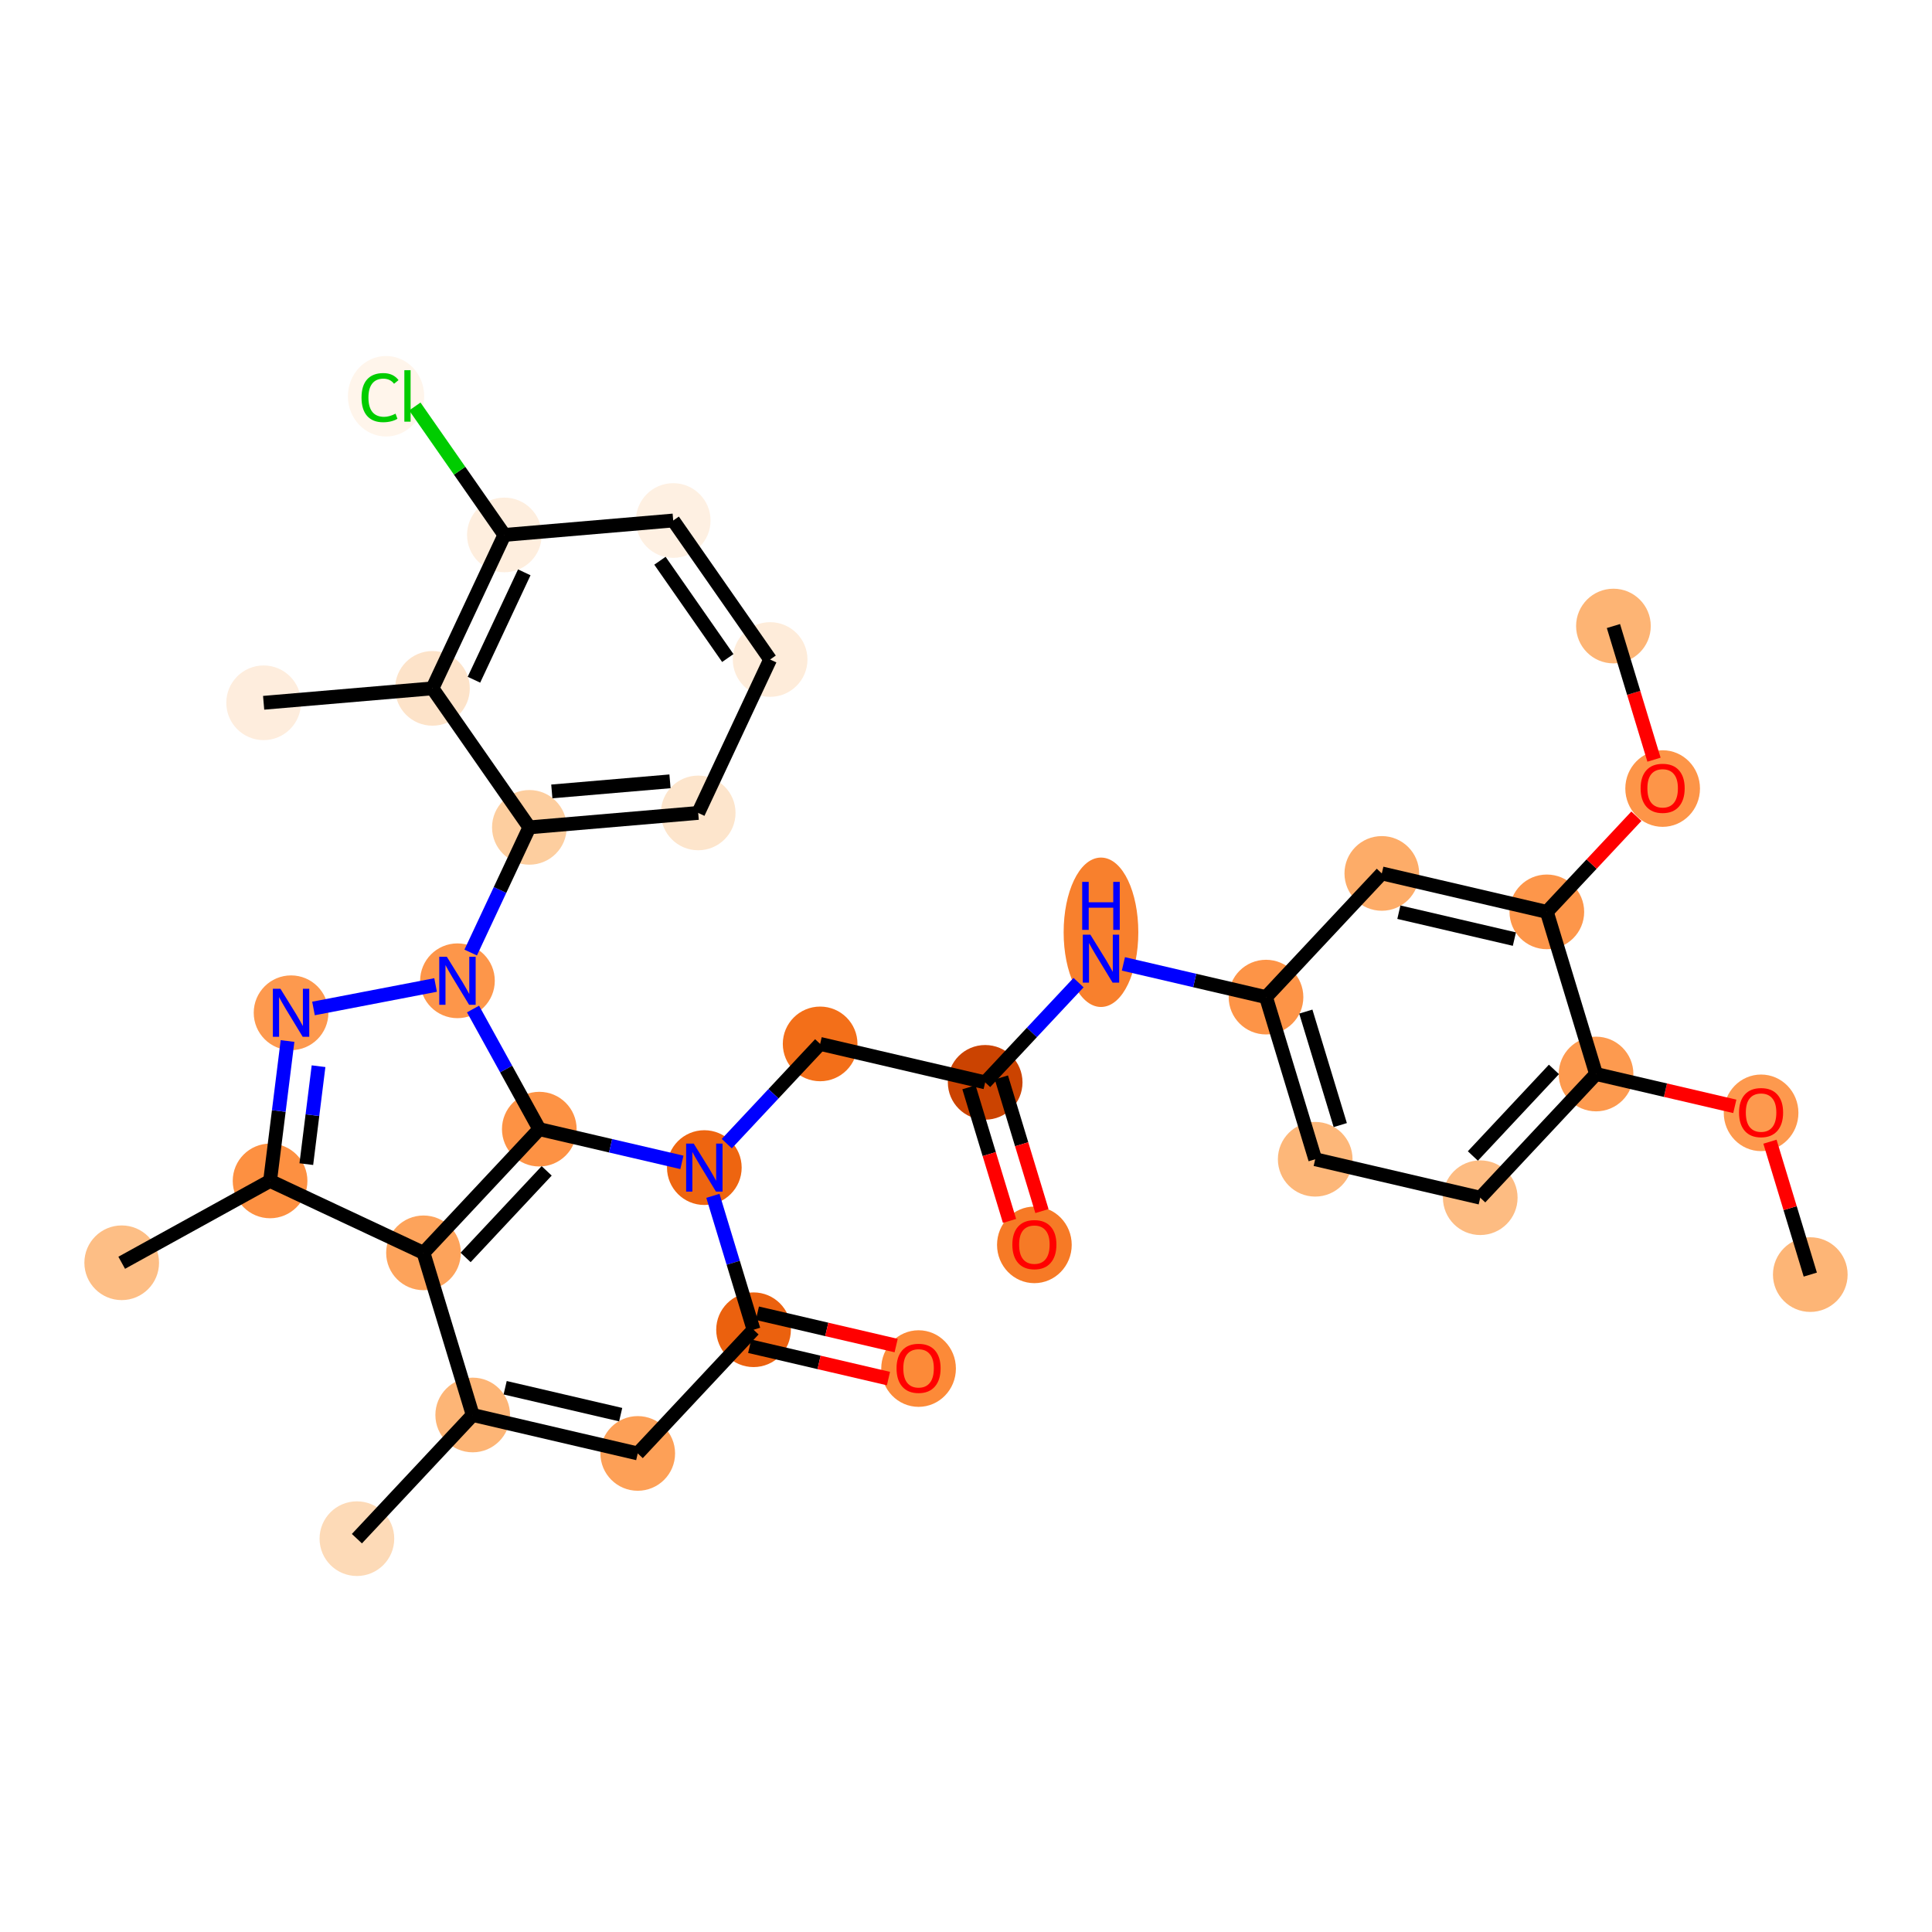 <?xml version='1.0' encoding='iso-8859-1'?>
<svg version='1.1' baseProfile='full'
              xmlns='http://www.w3.org/2000/svg'
                      xmlns:rdkit='http://www.rdkit.org/xml'
                      xmlns:xlink='http://www.w3.org/1999/xlink'
                  xml:space='preserve'
width='280px' height='280px' viewBox='0 0 280 280'>
<!-- END OF HEADER -->
<rect style='opacity:1.0;fill:#FFFFFF;stroke:none' width='280' height='280' x='0' y='0'> </rect>
<ellipse cx='262.361' cy='184.724' rx='4.911' ry='4.911'  style='fill:#FDB576;fill-rule:evenodd;stroke:#FDB576;stroke-width:1.0px;stroke-linecap:butt;stroke-linejoin:miter;stroke-opacity:1' />
<ellipse cx='255.229' cy='161.28' rx='4.911' ry='5.05'  style='fill:#FD994E;fill-rule:evenodd;stroke:#FD994E;stroke-width:1.0px;stroke-linecap:butt;stroke-linejoin:miter;stroke-opacity:1' />
<ellipse cx='231.312' cy='155.654' rx='4.911' ry='4.911'  style='fill:#FD9A4F;fill-rule:evenodd;stroke:#FD9A4F;stroke-width:1.0px;stroke-linecap:butt;stroke-linejoin:miter;stroke-opacity:1' />
<ellipse cx='214.528' cy='173.58' rx='4.911' ry='4.911'  style='fill:#FDBC82;fill-rule:evenodd;stroke:#FDBC82;stroke-width:1.0px;stroke-linecap:butt;stroke-linejoin:miter;stroke-opacity:1' />
<ellipse cx='190.611' cy='168.008' rx='4.911' ry='4.911'  style='fill:#FDB779;fill-rule:evenodd;stroke:#FDB779;stroke-width:1.0px;stroke-linecap:butt;stroke-linejoin:miter;stroke-opacity:1' />
<ellipse cx='183.479' cy='144.509' rx='4.911' ry='4.911'  style='fill:#FD9447;fill-rule:evenodd;stroke:#FD9447;stroke-width:1.0px;stroke-linecap:butt;stroke-linejoin:miter;stroke-opacity:1' />
<ellipse cx='159.562' cy='135.112' rx='4.911' ry='10.327'  style='fill:#F8802D;fill-rule:evenodd;stroke:#F8802D;stroke-width:1.0px;stroke-linecap:butt;stroke-linejoin:miter;stroke-opacity:1' />
<ellipse cx='142.778' cy='156.863' rx='4.911' ry='4.911'  style='fill:#CB4301;fill-rule:evenodd;stroke:#CB4301;stroke-width:1.0px;stroke-linecap:butt;stroke-linejoin:miter;stroke-opacity:1' />
<ellipse cx='149.91' cy='180.416' rx='4.911' ry='5.05'  style='fill:#F67A26;fill-rule:evenodd;stroke:#F67A26;stroke-width:1.0px;stroke-linecap:butt;stroke-linejoin:miter;stroke-opacity:1' />
<ellipse cx='118.861' cy='151.291' rx='4.911' ry='4.911'  style='fill:#F36F19;fill-rule:evenodd;stroke:#F36F19;stroke-width:1.0px;stroke-linecap:butt;stroke-linejoin:miter;stroke-opacity:1' />
<ellipse cx='102.077' cy='169.217' rx='4.911' ry='4.918'  style='fill:#EE6510;fill-rule:evenodd;stroke:#EE6510;stroke-width:1.0px;stroke-linecap:butt;stroke-linejoin:miter;stroke-opacity:1' />
<ellipse cx='109.21' cy='192.716' rx='4.911' ry='4.911'  style='fill:#EB610E;fill-rule:evenodd;stroke:#EB610E;stroke-width:1.0px;stroke-linecap:butt;stroke-linejoin:miter;stroke-opacity:1' />
<ellipse cx='133.126' cy='198.342' rx='4.911' ry='5.05'  style='fill:#FC8A38;fill-rule:evenodd;stroke:#FC8A38;stroke-width:1.0px;stroke-linecap:butt;stroke-linejoin:miter;stroke-opacity:1' />
<ellipse cx='92.426' cy='210.642' rx='4.911' ry='4.911'  style='fill:#FDA057;fill-rule:evenodd;stroke:#FDA057;stroke-width:1.0px;stroke-linecap:butt;stroke-linejoin:miter;stroke-opacity:1' />
<ellipse cx='68.509' cy='205.07' rx='4.911' ry='4.911'  style='fill:#FDB576;fill-rule:evenodd;stroke:#FDB576;stroke-width:1.0px;stroke-linecap:butt;stroke-linejoin:miter;stroke-opacity:1' />
<ellipse cx='51.725' cy='222.996' rx='4.911' ry='4.911'  style='fill:#FDDAB7;fill-rule:evenodd;stroke:#FDDAB7;stroke-width:1.0px;stroke-linecap:butt;stroke-linejoin:miter;stroke-opacity:1' />
<ellipse cx='61.376' cy='181.571' rx='4.911' ry='4.911'  style='fill:#FDA35B;fill-rule:evenodd;stroke:#FDA35B;stroke-width:1.0px;stroke-linecap:butt;stroke-linejoin:miter;stroke-opacity:1' />
<ellipse cx='39.141' cy='171.148' rx='4.911' ry='4.911'  style='fill:#FD9041;fill-rule:evenodd;stroke:#FD9041;stroke-width:1.0px;stroke-linecap:butt;stroke-linejoin:miter;stroke-opacity:1' />
<ellipse cx='17.639' cy='183.01' rx='4.911' ry='4.911'  style='fill:#FDBE85;fill-rule:evenodd;stroke:#FDBE85;stroke-width:1.0px;stroke-linecap:butt;stroke-linejoin:miter;stroke-opacity:1' />
<ellipse cx='42.183' cy='146.78' rx='4.911' ry='4.918'  style='fill:#FD994E;fill-rule:evenodd;stroke:#FD994E;stroke-width:1.0px;stroke-linecap:butt;stroke-linejoin:miter;stroke-opacity:1' />
<ellipse cx='66.298' cy='142.143' rx='4.911' ry='4.918'  style='fill:#FD964A;fill-rule:evenodd;stroke:#FD964A;stroke-width:1.0px;stroke-linecap:butt;stroke-linejoin:miter;stroke-opacity:1' />
<ellipse cx='76.721' cy='119.907' rx='4.911' ry='4.911'  style='fill:#FDCE9F;fill-rule:evenodd;stroke:#FDCE9F;stroke-width:1.0px;stroke-linecap:butt;stroke-linejoin:miter;stroke-opacity:1' />
<ellipse cx='101.189' cy='117.816' rx='4.911' ry='4.911'  style='fill:#FDE5CC;fill-rule:evenodd;stroke:#FDE5CC;stroke-width:1.0px;stroke-linecap:butt;stroke-linejoin:miter;stroke-opacity:1' />
<ellipse cx='111.612' cy='95.581' rx='4.911' ry='4.911'  style='fill:#FEECDA;fill-rule:evenodd;stroke:#FEECDA;stroke-width:1.0px;stroke-linecap:butt;stroke-linejoin:miter;stroke-opacity:1' />
<ellipse cx='97.567' cy='75.436' rx='4.911' ry='4.911'  style='fill:#FEF0E2;fill-rule:evenodd;stroke:#FEF0E2;stroke-width:1.0px;stroke-linecap:butt;stroke-linejoin:miter;stroke-opacity:1' />
<ellipse cx='73.099' cy='77.527' rx='4.911' ry='4.911'  style='fill:#FEEEDE;fill-rule:evenodd;stroke:#FEEEDE;stroke-width:1.0px;stroke-linecap:butt;stroke-linejoin:miter;stroke-opacity:1' />
<ellipse cx='55.95' cy='57.427' rx='5.029' ry='5.334'  style='fill:#FFF5EB;fill-rule:evenodd;stroke:#FFF5EB;stroke-width:1.0px;stroke-linecap:butt;stroke-linejoin:miter;stroke-opacity:1' />
<ellipse cx='62.676' cy='99.763' rx='4.911' ry='4.911'  style='fill:#FDE3C9;fill-rule:evenodd;stroke:#FDE3C9;stroke-width:1.0px;stroke-linecap:butt;stroke-linejoin:miter;stroke-opacity:1' />
<ellipse cx='38.208' cy='101.854' rx='4.911' ry='4.911'  style='fill:#FEEDDD;fill-rule:evenodd;stroke:#FEEDDD;stroke-width:1.0px;stroke-linecap:butt;stroke-linejoin:miter;stroke-opacity:1' />
<ellipse cx='78.16' cy='163.645' rx='4.911' ry='4.911'  style='fill:#FD9244;fill-rule:evenodd;stroke:#FD9244;stroke-width:1.0px;stroke-linecap:butt;stroke-linejoin:miter;stroke-opacity:1' />
<ellipse cx='200.263' cy='126.583' rx='4.911' ry='4.911'  style='fill:#FDAC68;fill-rule:evenodd;stroke:#FDAC68;stroke-width:1.0px;stroke-linecap:butt;stroke-linejoin:miter;stroke-opacity:1' />
<ellipse cx='224.179' cy='132.155' rx='4.911' ry='4.911'  style='fill:#FD964A;fill-rule:evenodd;stroke:#FD964A;stroke-width:1.0px;stroke-linecap:butt;stroke-linejoin:miter;stroke-opacity:1' />
<ellipse cx='240.963' cy='114.283' rx='4.911' ry='5.05'  style='fill:#FD9548;fill-rule:evenodd;stroke:#FD9548;stroke-width:1.0px;stroke-linecap:butt;stroke-linejoin:miter;stroke-opacity:1' />
<ellipse cx='233.831' cy='90.73' rx='4.911' ry='4.911'  style='fill:#FDB474;fill-rule:evenodd;stroke:#FDB474;stroke-width:1.0px;stroke-linecap:butt;stroke-linejoin:miter;stroke-opacity:1' />
<path class='bond-0 atom-0 atom-1' d='M 262.361,184.724 L 259.438,175.094' style='fill:none;fill-rule:evenodd;stroke:#000000;stroke-width:2.0px;stroke-linecap:butt;stroke-linejoin:miter;stroke-opacity:1' />
<path class='bond-0 atom-0 atom-1' d='M 259.438,175.094 L 256.515,165.464' style='fill:none;fill-rule:evenodd;stroke:#FF0000;stroke-width:2.0px;stroke-linecap:butt;stroke-linejoin:miter;stroke-opacity:1' />
<path class='bond-1 atom-1 atom-2' d='M 251.422,160.339 L 241.367,157.996' style='fill:none;fill-rule:evenodd;stroke:#FF0000;stroke-width:2.0px;stroke-linecap:butt;stroke-linejoin:miter;stroke-opacity:1' />
<path class='bond-1 atom-1 atom-2' d='M 241.367,157.996 L 231.312,155.654' style='fill:none;fill-rule:evenodd;stroke:#000000;stroke-width:2.0px;stroke-linecap:butt;stroke-linejoin:miter;stroke-opacity:1' />
<path class='bond-2 atom-2 atom-3' d='M 231.312,155.654 L 214.528,173.58' style='fill:none;fill-rule:evenodd;stroke:#000000;stroke-width:2.0px;stroke-linecap:butt;stroke-linejoin:miter;stroke-opacity:1' />
<path class='bond-2 atom-2 atom-3' d='M 225.209,154.986 L 213.46,167.534' style='fill:none;fill-rule:evenodd;stroke:#000000;stroke-width:2.0px;stroke-linecap:butt;stroke-linejoin:miter;stroke-opacity:1' />
<path class='bond-33 atom-31 atom-2' d='M 224.179,132.155 L 231.312,155.654' style='fill:none;fill-rule:evenodd;stroke:#000000;stroke-width:2.0px;stroke-linecap:butt;stroke-linejoin:miter;stroke-opacity:1' />
<path class='bond-3 atom-3 atom-4' d='M 214.528,173.58 L 190.611,168.008' style='fill:none;fill-rule:evenodd;stroke:#000000;stroke-width:2.0px;stroke-linecap:butt;stroke-linejoin:miter;stroke-opacity:1' />
<path class='bond-4 atom-4 atom-5' d='M 190.611,168.008 L 183.479,144.509' style='fill:none;fill-rule:evenodd;stroke:#000000;stroke-width:2.0px;stroke-linecap:butt;stroke-linejoin:miter;stroke-opacity:1' />
<path class='bond-4 atom-4 atom-5' d='M 194.241,163.056 L 189.248,146.607' style='fill:none;fill-rule:evenodd;stroke:#000000;stroke-width:2.0px;stroke-linecap:butt;stroke-linejoin:miter;stroke-opacity:1' />
<path class='bond-5 atom-5 atom-6' d='M 183.479,144.509 L 173.146,142.102' style='fill:none;fill-rule:evenodd;stroke:#000000;stroke-width:2.0px;stroke-linecap:butt;stroke-linejoin:miter;stroke-opacity:1' />
<path class='bond-5 atom-5 atom-6' d='M 173.146,142.102 L 162.813,139.694' style='fill:none;fill-rule:evenodd;stroke:#0000FF;stroke-width:2.0px;stroke-linecap:butt;stroke-linejoin:miter;stroke-opacity:1' />
<path class='bond-29 atom-5 atom-30' d='M 183.479,144.509 L 200.263,126.583' style='fill:none;fill-rule:evenodd;stroke:#000000;stroke-width:2.0px;stroke-linecap:butt;stroke-linejoin:miter;stroke-opacity:1' />
<path class='bond-6 atom-6 atom-7' d='M 156.311,142.409 L 149.544,149.636' style='fill:none;fill-rule:evenodd;stroke:#0000FF;stroke-width:2.0px;stroke-linecap:butt;stroke-linejoin:miter;stroke-opacity:1' />
<path class='bond-6 atom-6 atom-7' d='M 149.544,149.636 L 142.778,156.863' style='fill:none;fill-rule:evenodd;stroke:#000000;stroke-width:2.0px;stroke-linecap:butt;stroke-linejoin:miter;stroke-opacity:1' />
<path class='bond-7 atom-7 atom-8' d='M 140.428,157.576 L 143.367,167.26' style='fill:none;fill-rule:evenodd;stroke:#000000;stroke-width:2.0px;stroke-linecap:butt;stroke-linejoin:miter;stroke-opacity:1' />
<path class='bond-7 atom-7 atom-8' d='M 143.367,167.26 L 146.307,176.944' style='fill:none;fill-rule:evenodd;stroke:#FF0000;stroke-width:2.0px;stroke-linecap:butt;stroke-linejoin:miter;stroke-opacity:1' />
<path class='bond-7 atom-7 atom-8' d='M 145.128,156.15 L 148.067,165.834' style='fill:none;fill-rule:evenodd;stroke:#000000;stroke-width:2.0px;stroke-linecap:butt;stroke-linejoin:miter;stroke-opacity:1' />
<path class='bond-7 atom-7 atom-8' d='M 148.067,165.834 L 151.007,175.518' style='fill:none;fill-rule:evenodd;stroke:#FF0000;stroke-width:2.0px;stroke-linecap:butt;stroke-linejoin:miter;stroke-opacity:1' />
<path class='bond-8 atom-7 atom-9' d='M 142.778,156.863 L 118.861,151.291' style='fill:none;fill-rule:evenodd;stroke:#000000;stroke-width:2.0px;stroke-linecap:butt;stroke-linejoin:miter;stroke-opacity:1' />
<path class='bond-9 atom-9 atom-10' d='M 118.861,151.291 L 112.095,158.518' style='fill:none;fill-rule:evenodd;stroke:#000000;stroke-width:2.0px;stroke-linecap:butt;stroke-linejoin:miter;stroke-opacity:1' />
<path class='bond-9 atom-9 atom-10' d='M 112.095,158.518 L 105.329,165.744' style='fill:none;fill-rule:evenodd;stroke:#0000FF;stroke-width:2.0px;stroke-linecap:butt;stroke-linejoin:miter;stroke-opacity:1' />
<path class='bond-10 atom-10 atom-11' d='M 103.319,173.308 L 106.264,183.012' style='fill:none;fill-rule:evenodd;stroke:#0000FF;stroke-width:2.0px;stroke-linecap:butt;stroke-linejoin:miter;stroke-opacity:1' />
<path class='bond-10 atom-10 atom-11' d='M 106.264,183.012 L 109.21,192.716' style='fill:none;fill-rule:evenodd;stroke:#000000;stroke-width:2.0px;stroke-linecap:butt;stroke-linejoin:miter;stroke-opacity:1' />
<path class='bond-34 atom-29 atom-10' d='M 78.16,163.645 L 88.493,166.052' style='fill:none;fill-rule:evenodd;stroke:#000000;stroke-width:2.0px;stroke-linecap:butt;stroke-linejoin:miter;stroke-opacity:1' />
<path class='bond-34 atom-29 atom-10' d='M 88.493,166.052 L 98.826,168.459' style='fill:none;fill-rule:evenodd;stroke:#0000FF;stroke-width:2.0px;stroke-linecap:butt;stroke-linejoin:miter;stroke-opacity:1' />
<path class='bond-11 atom-11 atom-12' d='M 108.652,195.107 L 118.708,197.45' style='fill:none;fill-rule:evenodd;stroke:#000000;stroke-width:2.0px;stroke-linecap:butt;stroke-linejoin:miter;stroke-opacity:1' />
<path class='bond-11 atom-11 atom-12' d='M 118.708,197.45 L 128.763,199.793' style='fill:none;fill-rule:evenodd;stroke:#FF0000;stroke-width:2.0px;stroke-linecap:butt;stroke-linejoin:miter;stroke-opacity:1' />
<path class='bond-11 atom-11 atom-12' d='M 109.767,190.324 L 119.822,192.667' style='fill:none;fill-rule:evenodd;stroke:#000000;stroke-width:2.0px;stroke-linecap:butt;stroke-linejoin:miter;stroke-opacity:1' />
<path class='bond-11 atom-11 atom-12' d='M 119.822,192.667 L 129.877,195.009' style='fill:none;fill-rule:evenodd;stroke:#FF0000;stroke-width:2.0px;stroke-linecap:butt;stroke-linejoin:miter;stroke-opacity:1' />
<path class='bond-12 atom-11 atom-13' d='M 109.21,192.716 L 92.426,210.642' style='fill:none;fill-rule:evenodd;stroke:#000000;stroke-width:2.0px;stroke-linecap:butt;stroke-linejoin:miter;stroke-opacity:1' />
<path class='bond-13 atom-13 atom-14' d='M 92.426,210.642 L 68.509,205.07' style='fill:none;fill-rule:evenodd;stroke:#000000;stroke-width:2.0px;stroke-linecap:butt;stroke-linejoin:miter;stroke-opacity:1' />
<path class='bond-13 atom-13 atom-14' d='M 89.953,205.023 L 73.211,201.122' style='fill:none;fill-rule:evenodd;stroke:#000000;stroke-width:2.0px;stroke-linecap:butt;stroke-linejoin:miter;stroke-opacity:1' />
<path class='bond-14 atom-14 atom-15' d='M 68.509,205.07 L 51.725,222.996' style='fill:none;fill-rule:evenodd;stroke:#000000;stroke-width:2.0px;stroke-linecap:butt;stroke-linejoin:miter;stroke-opacity:1' />
<path class='bond-15 atom-14 atom-16' d='M 68.509,205.07 L 61.376,181.571' style='fill:none;fill-rule:evenodd;stroke:#000000;stroke-width:2.0px;stroke-linecap:butt;stroke-linejoin:miter;stroke-opacity:1' />
<path class='bond-16 atom-16 atom-17' d='M 61.376,181.571 L 39.141,171.148' style='fill:none;fill-rule:evenodd;stroke:#000000;stroke-width:2.0px;stroke-linecap:butt;stroke-linejoin:miter;stroke-opacity:1' />
<path class='bond-35 atom-29 atom-16' d='M 78.16,163.645 L 61.376,181.571' style='fill:none;fill-rule:evenodd;stroke:#000000;stroke-width:2.0px;stroke-linecap:butt;stroke-linejoin:miter;stroke-opacity:1' />
<path class='bond-35 atom-29 atom-16' d='M 79.228,169.691 L 67.479,182.239' style='fill:none;fill-rule:evenodd;stroke:#000000;stroke-width:2.0px;stroke-linecap:butt;stroke-linejoin:miter;stroke-opacity:1' />
<path class='bond-17 atom-17 atom-18' d='M 39.141,171.148 L 17.639,183.01' style='fill:none;fill-rule:evenodd;stroke:#000000;stroke-width:2.0px;stroke-linecap:butt;stroke-linejoin:miter;stroke-opacity:1' />
<path class='bond-18 atom-17 atom-19' d='M 39.141,171.148 L 40.406,161.01' style='fill:none;fill-rule:evenodd;stroke:#000000;stroke-width:2.0px;stroke-linecap:butt;stroke-linejoin:miter;stroke-opacity:1' />
<path class='bond-18 atom-17 atom-19' d='M 40.406,161.01 L 41.672,150.871' style='fill:none;fill-rule:evenodd;stroke:#0000FF;stroke-width:2.0px;stroke-linecap:butt;stroke-linejoin:miter;stroke-opacity:1' />
<path class='bond-18 atom-17 atom-19' d='M 44.394,168.715 L 45.28,161.618' style='fill:none;fill-rule:evenodd;stroke:#000000;stroke-width:2.0px;stroke-linecap:butt;stroke-linejoin:miter;stroke-opacity:1' />
<path class='bond-18 atom-17 atom-19' d='M 45.28,161.618 L 46.166,154.521' style='fill:none;fill-rule:evenodd;stroke:#0000FF;stroke-width:2.0px;stroke-linecap:butt;stroke-linejoin:miter;stroke-opacity:1' />
<path class='bond-19 atom-19 atom-20' d='M 45.434,146.155 L 63.13,142.752' style='fill:none;fill-rule:evenodd;stroke:#0000FF;stroke-width:2.0px;stroke-linecap:butt;stroke-linejoin:miter;stroke-opacity:1' />
<path class='bond-20 atom-20 atom-21' d='M 68.216,138.051 L 72.469,128.979' style='fill:none;fill-rule:evenodd;stroke:#0000FF;stroke-width:2.0px;stroke-linecap:butt;stroke-linejoin:miter;stroke-opacity:1' />
<path class='bond-20 atom-20 atom-21' d='M 72.469,128.979 L 76.721,119.907' style='fill:none;fill-rule:evenodd;stroke:#000000;stroke-width:2.0px;stroke-linecap:butt;stroke-linejoin:miter;stroke-opacity:1' />
<path class='bond-28 atom-20 atom-29' d='M 68.555,146.234 L 73.358,154.939' style='fill:none;fill-rule:evenodd;stroke:#0000FF;stroke-width:2.0px;stroke-linecap:butt;stroke-linejoin:miter;stroke-opacity:1' />
<path class='bond-28 atom-20 atom-29' d='M 73.358,154.939 L 78.16,163.645' style='fill:none;fill-rule:evenodd;stroke:#000000;stroke-width:2.0px;stroke-linecap:butt;stroke-linejoin:miter;stroke-opacity:1' />
<path class='bond-21 atom-21 atom-22' d='M 76.721,119.907 L 101.189,117.816' style='fill:none;fill-rule:evenodd;stroke:#000000;stroke-width:2.0px;stroke-linecap:butt;stroke-linejoin:miter;stroke-opacity:1' />
<path class='bond-21 atom-21 atom-22' d='M 79.973,114.7 L 97.101,113.236' style='fill:none;fill-rule:evenodd;stroke:#000000;stroke-width:2.0px;stroke-linecap:butt;stroke-linejoin:miter;stroke-opacity:1' />
<path class='bond-36 atom-27 atom-21' d='M 62.676,99.763 L 76.721,119.907' style='fill:none;fill-rule:evenodd;stroke:#000000;stroke-width:2.0px;stroke-linecap:butt;stroke-linejoin:miter;stroke-opacity:1' />
<path class='bond-22 atom-22 atom-23' d='M 101.189,117.816 L 111.612,95.581' style='fill:none;fill-rule:evenodd;stroke:#000000;stroke-width:2.0px;stroke-linecap:butt;stroke-linejoin:miter;stroke-opacity:1' />
<path class='bond-23 atom-23 atom-24' d='M 111.612,95.581 L 97.567,75.436' style='fill:none;fill-rule:evenodd;stroke:#000000;stroke-width:2.0px;stroke-linecap:butt;stroke-linejoin:miter;stroke-opacity:1' />
<path class='bond-23 atom-23 atom-24' d='M 105.477,95.368 L 95.645,81.267' style='fill:none;fill-rule:evenodd;stroke:#000000;stroke-width:2.0px;stroke-linecap:butt;stroke-linejoin:miter;stroke-opacity:1' />
<path class='bond-24 atom-24 atom-25' d='M 97.567,75.436 L 73.099,77.527' style='fill:none;fill-rule:evenodd;stroke:#000000;stroke-width:2.0px;stroke-linecap:butt;stroke-linejoin:miter;stroke-opacity:1' />
<path class='bond-25 atom-25 atom-26' d='M 73.099,77.527 L 66.61,68.219' style='fill:none;fill-rule:evenodd;stroke:#000000;stroke-width:2.0px;stroke-linecap:butt;stroke-linejoin:miter;stroke-opacity:1' />
<path class='bond-25 atom-25 atom-26' d='M 66.61,68.219 L 60.12,58.911' style='fill:none;fill-rule:evenodd;stroke:#00CC00;stroke-width:2.0px;stroke-linecap:butt;stroke-linejoin:miter;stroke-opacity:1' />
<path class='bond-26 atom-25 atom-27' d='M 73.099,77.527 L 62.676,99.763' style='fill:none;fill-rule:evenodd;stroke:#000000;stroke-width:2.0px;stroke-linecap:butt;stroke-linejoin:miter;stroke-opacity:1' />
<path class='bond-26 atom-25 atom-27' d='M 75.983,82.947 L 68.687,98.512' style='fill:none;fill-rule:evenodd;stroke:#000000;stroke-width:2.0px;stroke-linecap:butt;stroke-linejoin:miter;stroke-opacity:1' />
<path class='bond-27 atom-27 atom-28' d='M 62.676,99.763 L 38.208,101.854' style='fill:none;fill-rule:evenodd;stroke:#000000;stroke-width:2.0px;stroke-linecap:butt;stroke-linejoin:miter;stroke-opacity:1' />
<path class='bond-30 atom-30 atom-31' d='M 200.263,126.583 L 224.179,132.155' style='fill:none;fill-rule:evenodd;stroke:#000000;stroke-width:2.0px;stroke-linecap:butt;stroke-linejoin:miter;stroke-opacity:1' />
<path class='bond-30 atom-30 atom-31' d='M 202.736,132.202 L 219.477,136.102' style='fill:none;fill-rule:evenodd;stroke:#000000;stroke-width:2.0px;stroke-linecap:butt;stroke-linejoin:miter;stroke-opacity:1' />
<path class='bond-31 atom-31 atom-32' d='M 224.179,132.155 L 230.668,125.225' style='fill:none;fill-rule:evenodd;stroke:#000000;stroke-width:2.0px;stroke-linecap:butt;stroke-linejoin:miter;stroke-opacity:1' />
<path class='bond-31 atom-31 atom-32' d='M 230.668,125.225 L 237.157,118.294' style='fill:none;fill-rule:evenodd;stroke:#FF0000;stroke-width:2.0px;stroke-linecap:butt;stroke-linejoin:miter;stroke-opacity:1' />
<path class='bond-32 atom-32 atom-33' d='M 239.71,110.098 L 236.77,100.414' style='fill:none;fill-rule:evenodd;stroke:#FF0000;stroke-width:2.0px;stroke-linecap:butt;stroke-linejoin:miter;stroke-opacity:1' />
<path class='bond-32 atom-32 atom-33' d='M 236.77,100.414 L 233.831,90.73' style='fill:none;fill-rule:evenodd;stroke:#000000;stroke-width:2.0px;stroke-linecap:butt;stroke-linejoin:miter;stroke-opacity:1' />
<path  class='atom-1' d='M 252.036 161.245
Q 252.036 159.576, 252.861 158.642
Q 253.686 157.709, 255.229 157.709
Q 256.771 157.709, 257.596 158.642
Q 258.421 159.576, 258.421 161.245
Q 258.421 162.935, 257.586 163.898
Q 256.751 164.85, 255.229 164.85
Q 253.696 164.85, 252.861 163.898
Q 252.036 162.945, 252.036 161.245
M 255.229 164.065
Q 256.29 164.065, 256.859 163.357
Q 257.439 162.64, 257.439 161.245
Q 257.439 159.88, 256.859 159.193
Q 256.29 158.495, 255.229 158.495
Q 254.168 158.495, 253.588 159.183
Q 253.019 159.87, 253.019 161.245
Q 253.019 162.65, 253.588 163.357
Q 254.168 164.065, 255.229 164.065
' fill='#FF0000'/>
<path  class='atom-6' d='M 158.025 135.459
L 160.304 139.143
Q 160.53 139.506, 160.893 140.165
Q 161.256 140.823, 161.276 140.862
L 161.276 135.459
L 162.199 135.459
L 162.199 142.414
L 161.247 142.414
L 158.801 138.387
Q 158.516 137.915, 158.211 137.375
Q 157.917 136.835, 157.828 136.668
L 157.828 142.414
L 156.925 142.414
L 156.925 135.459
L 158.025 135.459
' fill='#0000FF'/>
<path  class='atom-6' d='M 156.841 127.809
L 157.784 127.809
L 157.784 130.766
L 161.34 130.766
L 161.34 127.809
L 162.283 127.809
L 162.283 134.764
L 161.34 134.764
L 161.34 131.552
L 157.784 131.552
L 157.784 134.764
L 156.841 134.764
L 156.841 127.809
' fill='#0000FF'/>
<path  class='atom-8' d='M 146.718 180.381
Q 146.718 178.711, 147.543 177.778
Q 148.368 176.845, 149.91 176.845
Q 151.453 176.845, 152.278 177.778
Q 153.103 178.711, 153.103 180.381
Q 153.103 182.071, 152.268 183.033
Q 151.433 183.986, 149.91 183.986
Q 148.378 183.986, 147.543 183.033
Q 146.718 182.081, 146.718 180.381
M 149.91 183.2
Q 150.971 183.2, 151.541 182.493
Q 152.121 181.776, 152.121 180.381
Q 152.121 179.016, 151.541 178.328
Q 150.971 177.631, 149.91 177.631
Q 148.85 177.631, 148.27 178.318
Q 147.7 179.006, 147.7 180.381
Q 147.7 181.786, 148.27 182.493
Q 148.85 183.2, 149.91 183.2
' fill='#FF0000'/>
<path  class='atom-10' d='M 100.54 165.74
L 102.819 169.423
Q 103.045 169.787, 103.408 170.445
Q 103.772 171.103, 103.791 171.142
L 103.791 165.74
L 104.715 165.74
L 104.715 172.694
L 103.762 172.694
L 101.316 168.667
Q 101.031 168.195, 100.726 167.655
Q 100.432 167.115, 100.343 166.948
L 100.343 172.694
L 99.44 172.694
L 99.44 165.74
L 100.54 165.74
' fill='#0000FF'/>
<path  class='atom-12' d='M 129.934 198.308
Q 129.934 196.638, 130.759 195.704
Q 131.584 194.771, 133.126 194.771
Q 134.669 194.771, 135.494 195.704
Q 136.319 196.638, 136.319 198.308
Q 136.319 199.997, 135.484 200.96
Q 134.649 201.913, 133.126 201.913
Q 131.594 201.913, 130.759 200.96
Q 129.934 200.007, 129.934 198.308
M 133.126 201.127
Q 134.187 201.127, 134.757 200.419
Q 135.337 199.702, 135.337 198.308
Q 135.337 196.942, 134.757 196.255
Q 134.187 195.557, 133.126 195.557
Q 132.066 195.557, 131.486 196.245
Q 130.916 196.932, 130.916 198.308
Q 130.916 199.712, 131.486 200.419
Q 132.066 201.127, 133.126 201.127
' fill='#FF0000'/>
<path  class='atom-19' d='M 40.645 143.303
L 42.924 146.986
Q 43.15 147.35, 43.514 148.008
Q 43.877 148.666, 43.897 148.705
L 43.897 143.303
L 44.82 143.303
L 44.82 150.257
L 43.867 150.257
L 41.421 146.23
Q 41.136 145.758, 40.832 145.218
Q 40.537 144.678, 40.449 144.511
L 40.449 150.257
L 39.545 150.257
L 39.545 143.303
L 40.645 143.303
' fill='#0000FF'/>
<path  class='atom-20' d='M 64.761 138.665
L 67.04 142.349
Q 67.266 142.712, 67.629 143.37
Q 67.993 144.029, 68.012 144.068
L 68.012 138.665
L 68.936 138.665
L 68.936 145.62
L 67.983 145.62
L 65.537 141.593
Q 65.252 141.121, 64.947 140.581
Q 64.653 140.04, 64.564 139.874
L 64.564 145.62
L 63.661 145.62
L 63.661 138.665
L 64.761 138.665
' fill='#0000FF'/>
<path  class='atom-26' d='M 52.394 57.623
Q 52.394 55.895, 53.2 54.991
Q 54.015 54.077, 55.557 54.077
Q 56.992 54.077, 57.758 55.089
L 57.109 55.62
Q 56.55 54.883, 55.557 54.883
Q 54.506 54.883, 53.946 55.59
Q 53.396 56.288, 53.396 57.623
Q 53.396 58.999, 53.966 59.706
Q 54.546 60.413, 55.665 60.413
Q 56.432 60.413, 57.325 59.952
L 57.6 60.688
Q 57.237 60.924, 56.687 61.062
Q 56.137 61.199, 55.528 61.199
Q 54.015 61.199, 53.2 60.276
Q 52.394 59.352, 52.394 57.623
' fill='#00CC00'/>
<path  class='atom-26' d='M 58.602 53.655
L 59.506 53.655
L 59.506 61.111
L 58.602 61.111
L 58.602 53.655
' fill='#00CC00'/>
<path  class='atom-32' d='M 237.771 114.248
Q 237.771 112.578, 238.596 111.645
Q 239.421 110.712, 240.963 110.712
Q 242.506 110.712, 243.331 111.645
Q 244.156 112.578, 244.156 114.248
Q 244.156 115.938, 243.321 116.9
Q 242.486 117.853, 240.963 117.853
Q 239.431 117.853, 238.596 116.9
Q 237.771 115.948, 237.771 114.248
M 240.963 117.067
Q 242.024 117.067, 242.594 116.36
Q 243.174 115.643, 243.174 114.248
Q 243.174 112.883, 242.594 112.195
Q 242.024 111.498, 240.963 111.498
Q 239.903 111.498, 239.323 112.185
Q 238.753 112.873, 238.753 114.248
Q 238.753 115.653, 239.323 116.36
Q 239.903 117.067, 240.963 117.067
' fill='#FF0000'/>
</svg>
